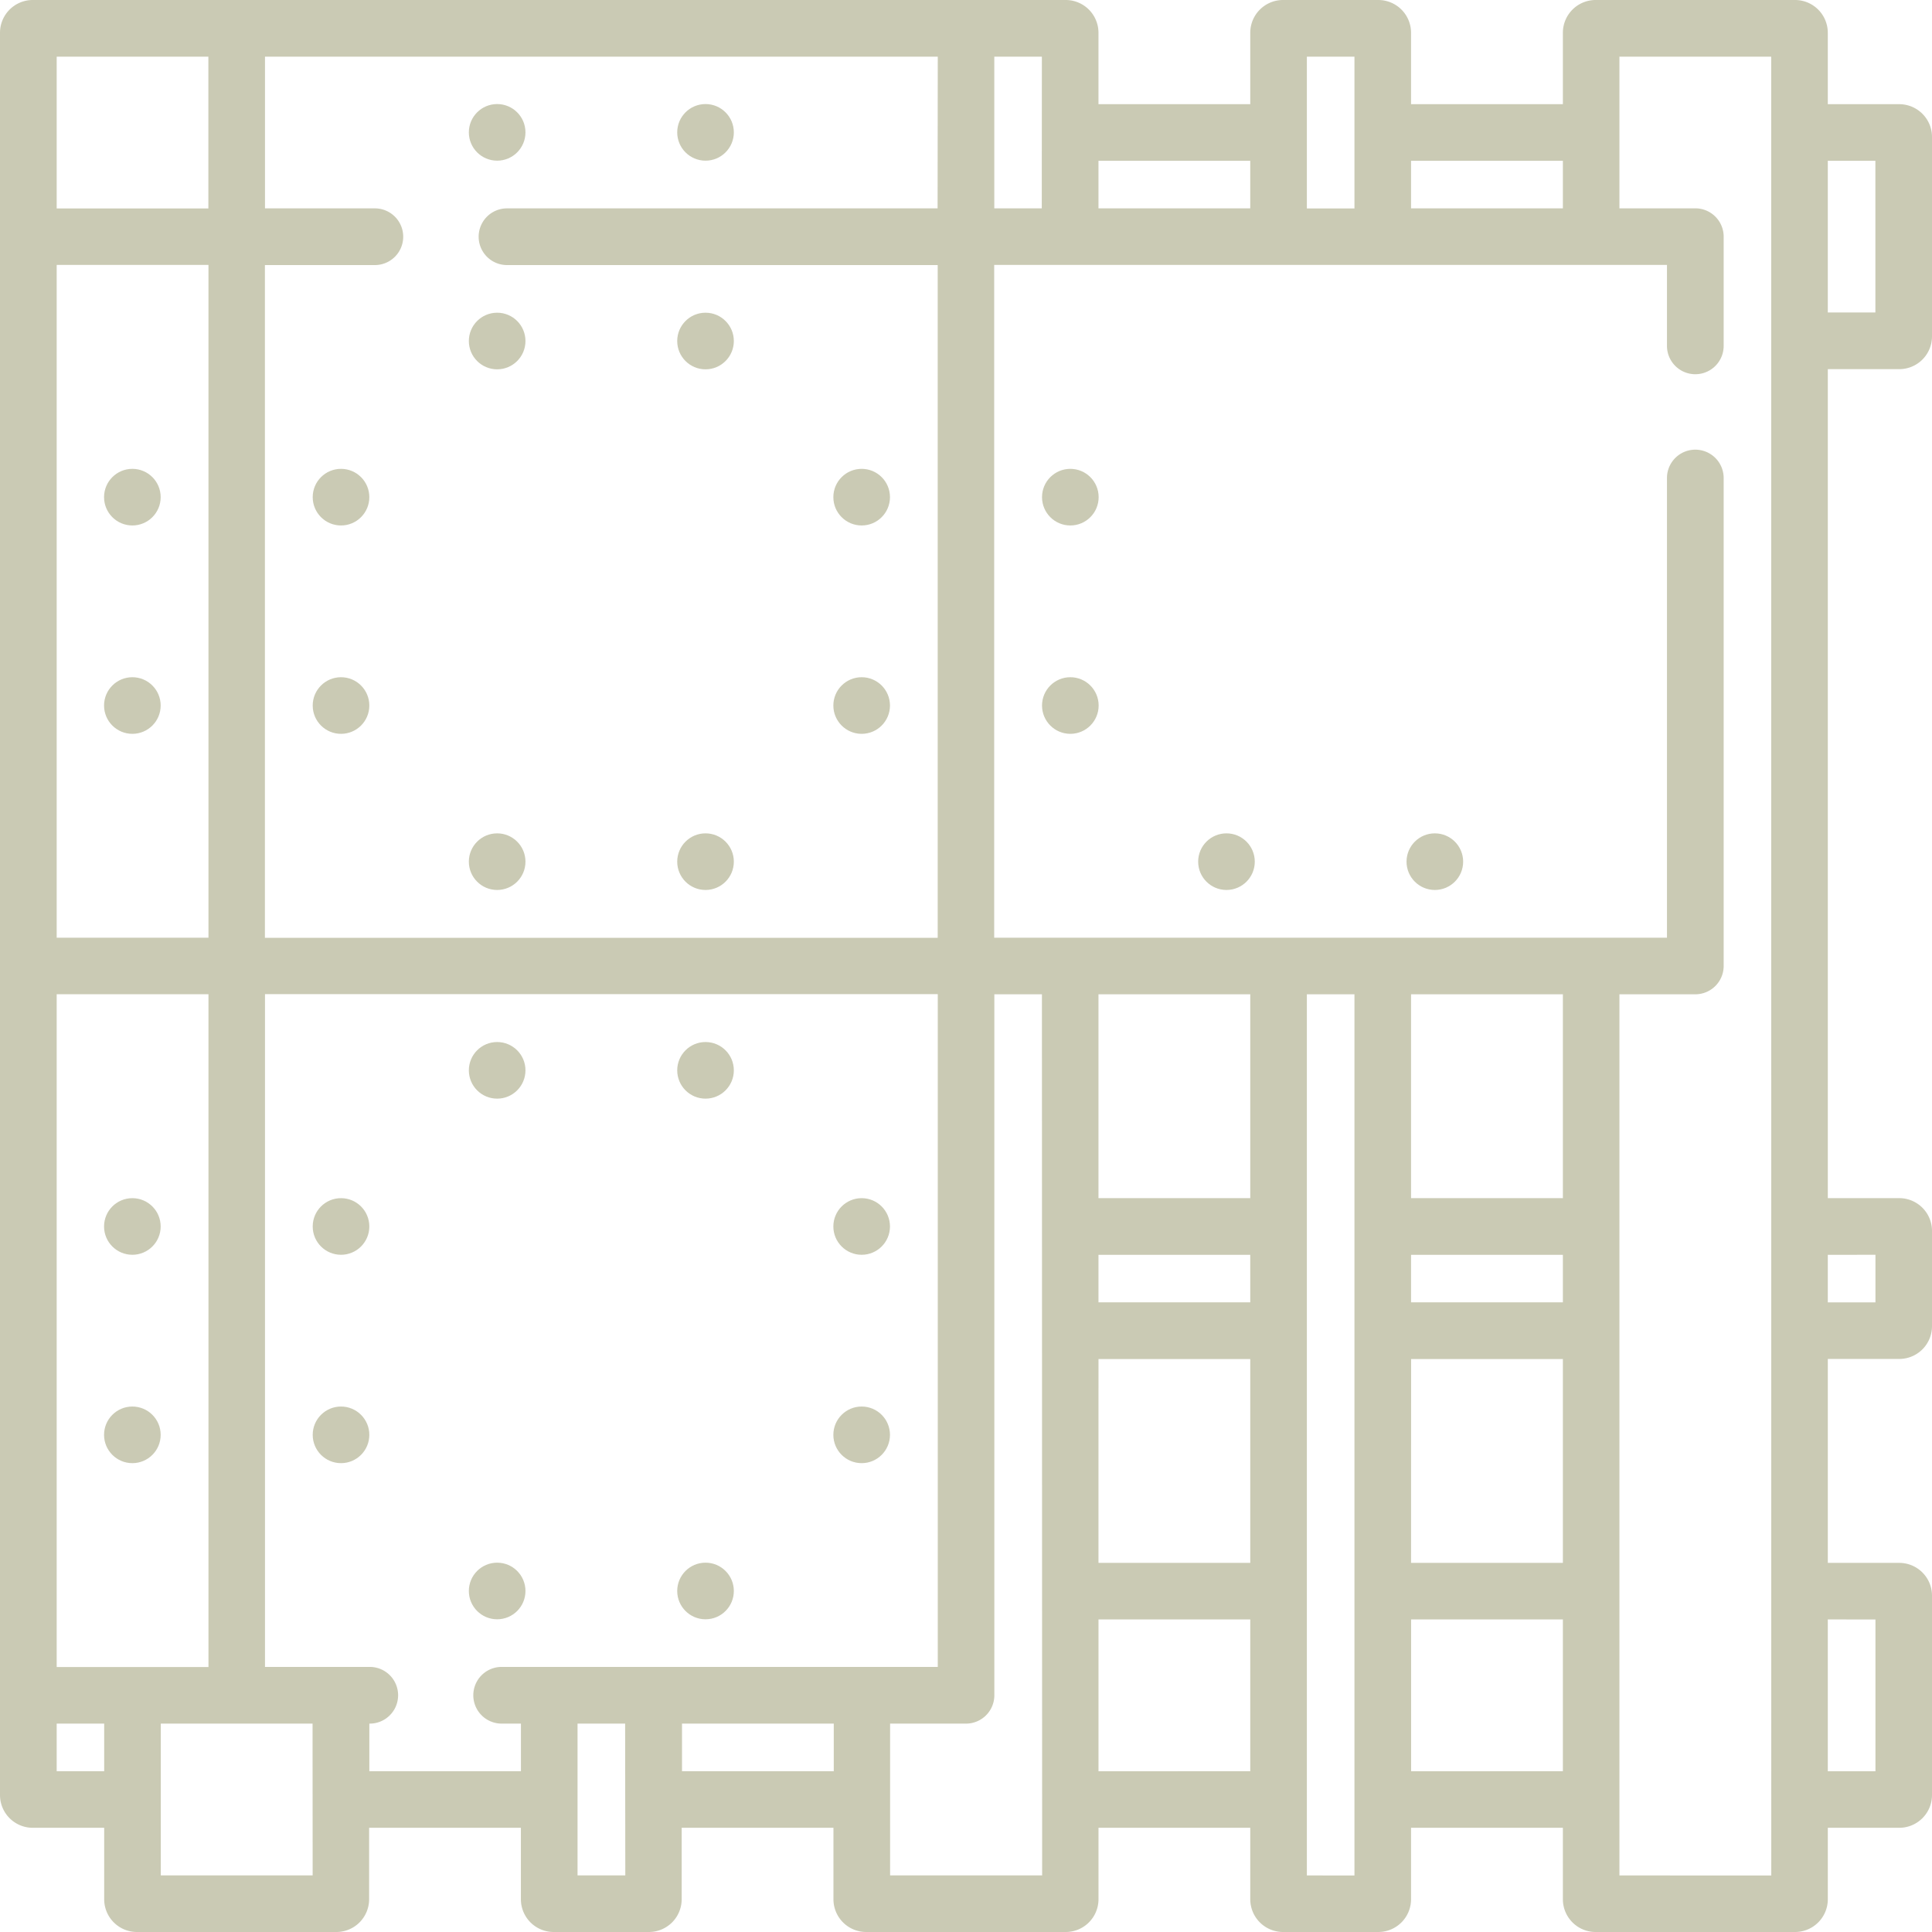 <svg xmlns="http://www.w3.org/2000/svg" width="102.232" height="102.231" viewBox="0 0 102.232 102.231"><path d="M100.5,19.534a1.734,1.734,0,0,0,1.732-1.732V7.245A1.734,1.734,0,0,0,100.5,5.513H96.718V1.732A1.734,1.734,0,0,0,94.986,0H84.429A1.734,1.734,0,0,0,82.7,1.732V5.513H74.666V1.732A1.734,1.734,0,0,0,72.933,0H67.89a1.734,1.734,0,0,0-1.732,1.732V5.513H58.126V1.732A1.734,1.734,0,0,0,56.394,0H1.732A1.734,1.734,0,0,0,0,1.732V94.986a1.734,1.734,0,0,0,1.732,1.732H5.513V100.5a1.734,1.734,0,0,0,1.732,1.732H17.8a1.734,1.734,0,0,0,1.732-1.732V96.718h8.031V100.5a1.734,1.734,0,0,0,1.732,1.732h5.044a1.734,1.734,0,0,0,1.732-1.732V96.718h8.031V100.5a1.734,1.734,0,0,0,1.732,1.732H56.395a1.734,1.734,0,0,0,1.732-1.732V96.718h8.031V100.5a1.734,1.734,0,0,0,1.732,1.732h5.044a1.734,1.734,0,0,0,1.732-1.732V96.718H82.7V100.5a1.734,1.734,0,0,0,1.732,1.732H94.987a1.734,1.734,0,0,0,1.732-1.732V96.718H100.5a1.734,1.734,0,0,0,1.732-1.732V84.429A1.734,1.734,0,0,0,100.5,82.7H96.719V71.909H100.5a1.734,1.734,0,0,0,1.732-1.732V65.133A1.734,1.734,0,0,0,100.5,63.4H96.719V19.534Zm-1.263-3H96.718V8.508h2.518ZM74.666,11.026V8.508H82.7v2.518ZM69.153,3h2.518v8.031H69.153ZM58.126,11.026V8.508h8.031v2.518Zm-3,0H52.613V3h2.518Zm-5.513,0H26.828a1.5,1.5,0,1,0,0,3h22.79v35.6h-35.6v-35.6h5.818a1.5,1.5,0,1,0,0-3H14.022V3h35.6ZM3,88.21v-35.6h8.031v35.6Zm8.031-38.592H3v-35.6h8.031ZM11.026,3v8.031H3V3ZM3,93.723V91.205H5.513v2.518Zm13.544,5.513H8.508V91.205h8.031Zm3-5.513V91.205h.022a1.5,1.5,0,0,0,0-3H14.022v-35.6h35.6v35.6H26.545a1.5,1.5,0,0,0,0,3h1.02v2.518Zm13.544,5.513H30.561V91.205h2.518Zm3-5.513V91.205h8.031v2.518Zm19.057,5.513H47.1V91.205h4.016a1.5,1.5,0,0,0,1.5-1.5V52.613h2.518ZM66.158,52.613V63.4H58.126V52.613Zm0,16.3H58.126V66.4h8.031Zm-8.031,3h8.031V82.7H58.126Zm0,21.814V85.692h8.031v8.031Zm13.544,5.513H69.153V52.613h2.518ZM82.7,52.613V63.4H74.666V52.613Zm0,16.3H74.666V66.4H82.7Zm-8.031,3H82.7V82.7H74.666Zm0,21.814V85.692H82.7v8.031Zm19.058,5.513H85.692V52.613h4.016a1.5,1.5,0,0,0,1.5-1.5V25.294a1.5,1.5,0,1,0-3,0V49.618h-35.6v-35.6h35.6v4.284a1.5,1.5,0,1,0,3,0V12.524a1.5,1.5,0,0,0-1.5-1.5H85.692V3h8.031Zm5.513-13.544v8.031H96.718V85.692Zm0-19.3v2.518H96.718V66.4Z" transform="translate(0 0)" fill="#cacab4"/><ellipse cx="1.498" cy="1.498" rx="1.498" ry="1.498" transform="translate(24.809 44.097)" fill="#cacab4"/><ellipse cx="1.498" cy="1.498" rx="1.498" ry="1.498" transform="translate(35.835 44.097)" fill="#cacab4"/><ellipse cx="1.498" cy="1.498" rx="1.498" ry="1.498" transform="translate(35.835 55.139)" fill="#cacab4"/><ellipse cx="1.498" cy="1.498" rx="1.498" ry="1.498" transform="translate(24.809 55.139)" fill="#cacab4"/><ellipse cx="1.498" cy="1.498" rx="1.498" ry="1.498" transform="translate(44.097 74.427)" fill="#cacab4"/><ellipse cx="1.498" cy="1.498" rx="1.498" ry="1.498" transform="translate(44.097 63.401)" fill="#cacab4"/><ellipse cx="1.498" cy="1.498" rx="1.498" ry="1.498" transform="translate(16.547 63.401)" fill="#cacab4"/><ellipse cx="1.498" cy="1.498" rx="1.498" ry="1.498" transform="translate(16.547 74.427)" fill="#cacab4"/><ellipse cx="1.498" cy="1.498" rx="1.498" ry="1.498" transform="translate(24.809 82.689)" fill="#cacab4"/><ellipse cx="1.498" cy="1.498" rx="1.498" ry="1.498" transform="translate(35.835 82.689)" fill="#cacab4"/><ellipse cx="1.498" cy="1.498" rx="1.498" ry="1.498" transform="translate(44.097 35.835)" fill="#cacab4"/><ellipse cx="1.498" cy="1.498" rx="1.498" ry="1.498" transform="translate(44.097 24.809)" fill="#cacab4"/><ellipse cx="1.498" cy="1.498" rx="1.498" ry="1.498" transform="translate(35.835 16.547)" fill="#cacab4"/><ellipse cx="1.498" cy="1.498" rx="1.498" ry="1.498" transform="translate(24.809 16.547)" fill="#cacab4"/><ellipse cx="1.498" cy="1.498" rx="1.498" ry="1.498" transform="translate(16.547 24.809)" fill="#cacab4"/><ellipse cx="1.498" cy="1.498" rx="1.498" ry="1.498" transform="translate(16.547 35.835)" fill="#cacab4"/><ellipse cx="1.498" cy="1.498" rx="1.498" ry="1.498" transform="translate(5.506 63.401)" fill="#cacab4"/><ellipse cx="1.498" cy="1.498" rx="1.498" ry="1.498" transform="translate(5.506 74.427)" fill="#cacab4"/><ellipse cx="1.498" cy="1.498" rx="1.498" ry="1.498" transform="translate(74.427 44.097)" fill="#cacab4"/><ellipse cx="1.498" cy="1.498" rx="1.498" ry="1.498" transform="translate(63.401 44.097)" fill="#cacab4"/><ellipse cx="1.498" cy="1.498" rx="1.498" ry="1.498" transform="translate(55.139 35.835)" fill="#cacab4"/><ellipse cx="1.498" cy="1.498" rx="1.498" ry="1.498" transform="translate(55.139 24.809)" fill="#cacab4"/><ellipse cx="1.498" cy="1.498" rx="1.498" ry="1.498" transform="translate(35.835 5.506)" fill="#cacab4"/><ellipse cx="1.498" cy="1.498" rx="1.498" ry="1.498" transform="translate(24.809 5.506)" fill="#cacab4"/><ellipse cx="1.498" cy="1.498" rx="1.498" ry="1.498" transform="translate(5.506 24.809)" fill="#cacab4"/><ellipse cx="1.498" cy="1.498" rx="1.498" ry="1.498" transform="translate(5.506 35.835)" fill="#cacab4"/></svg>